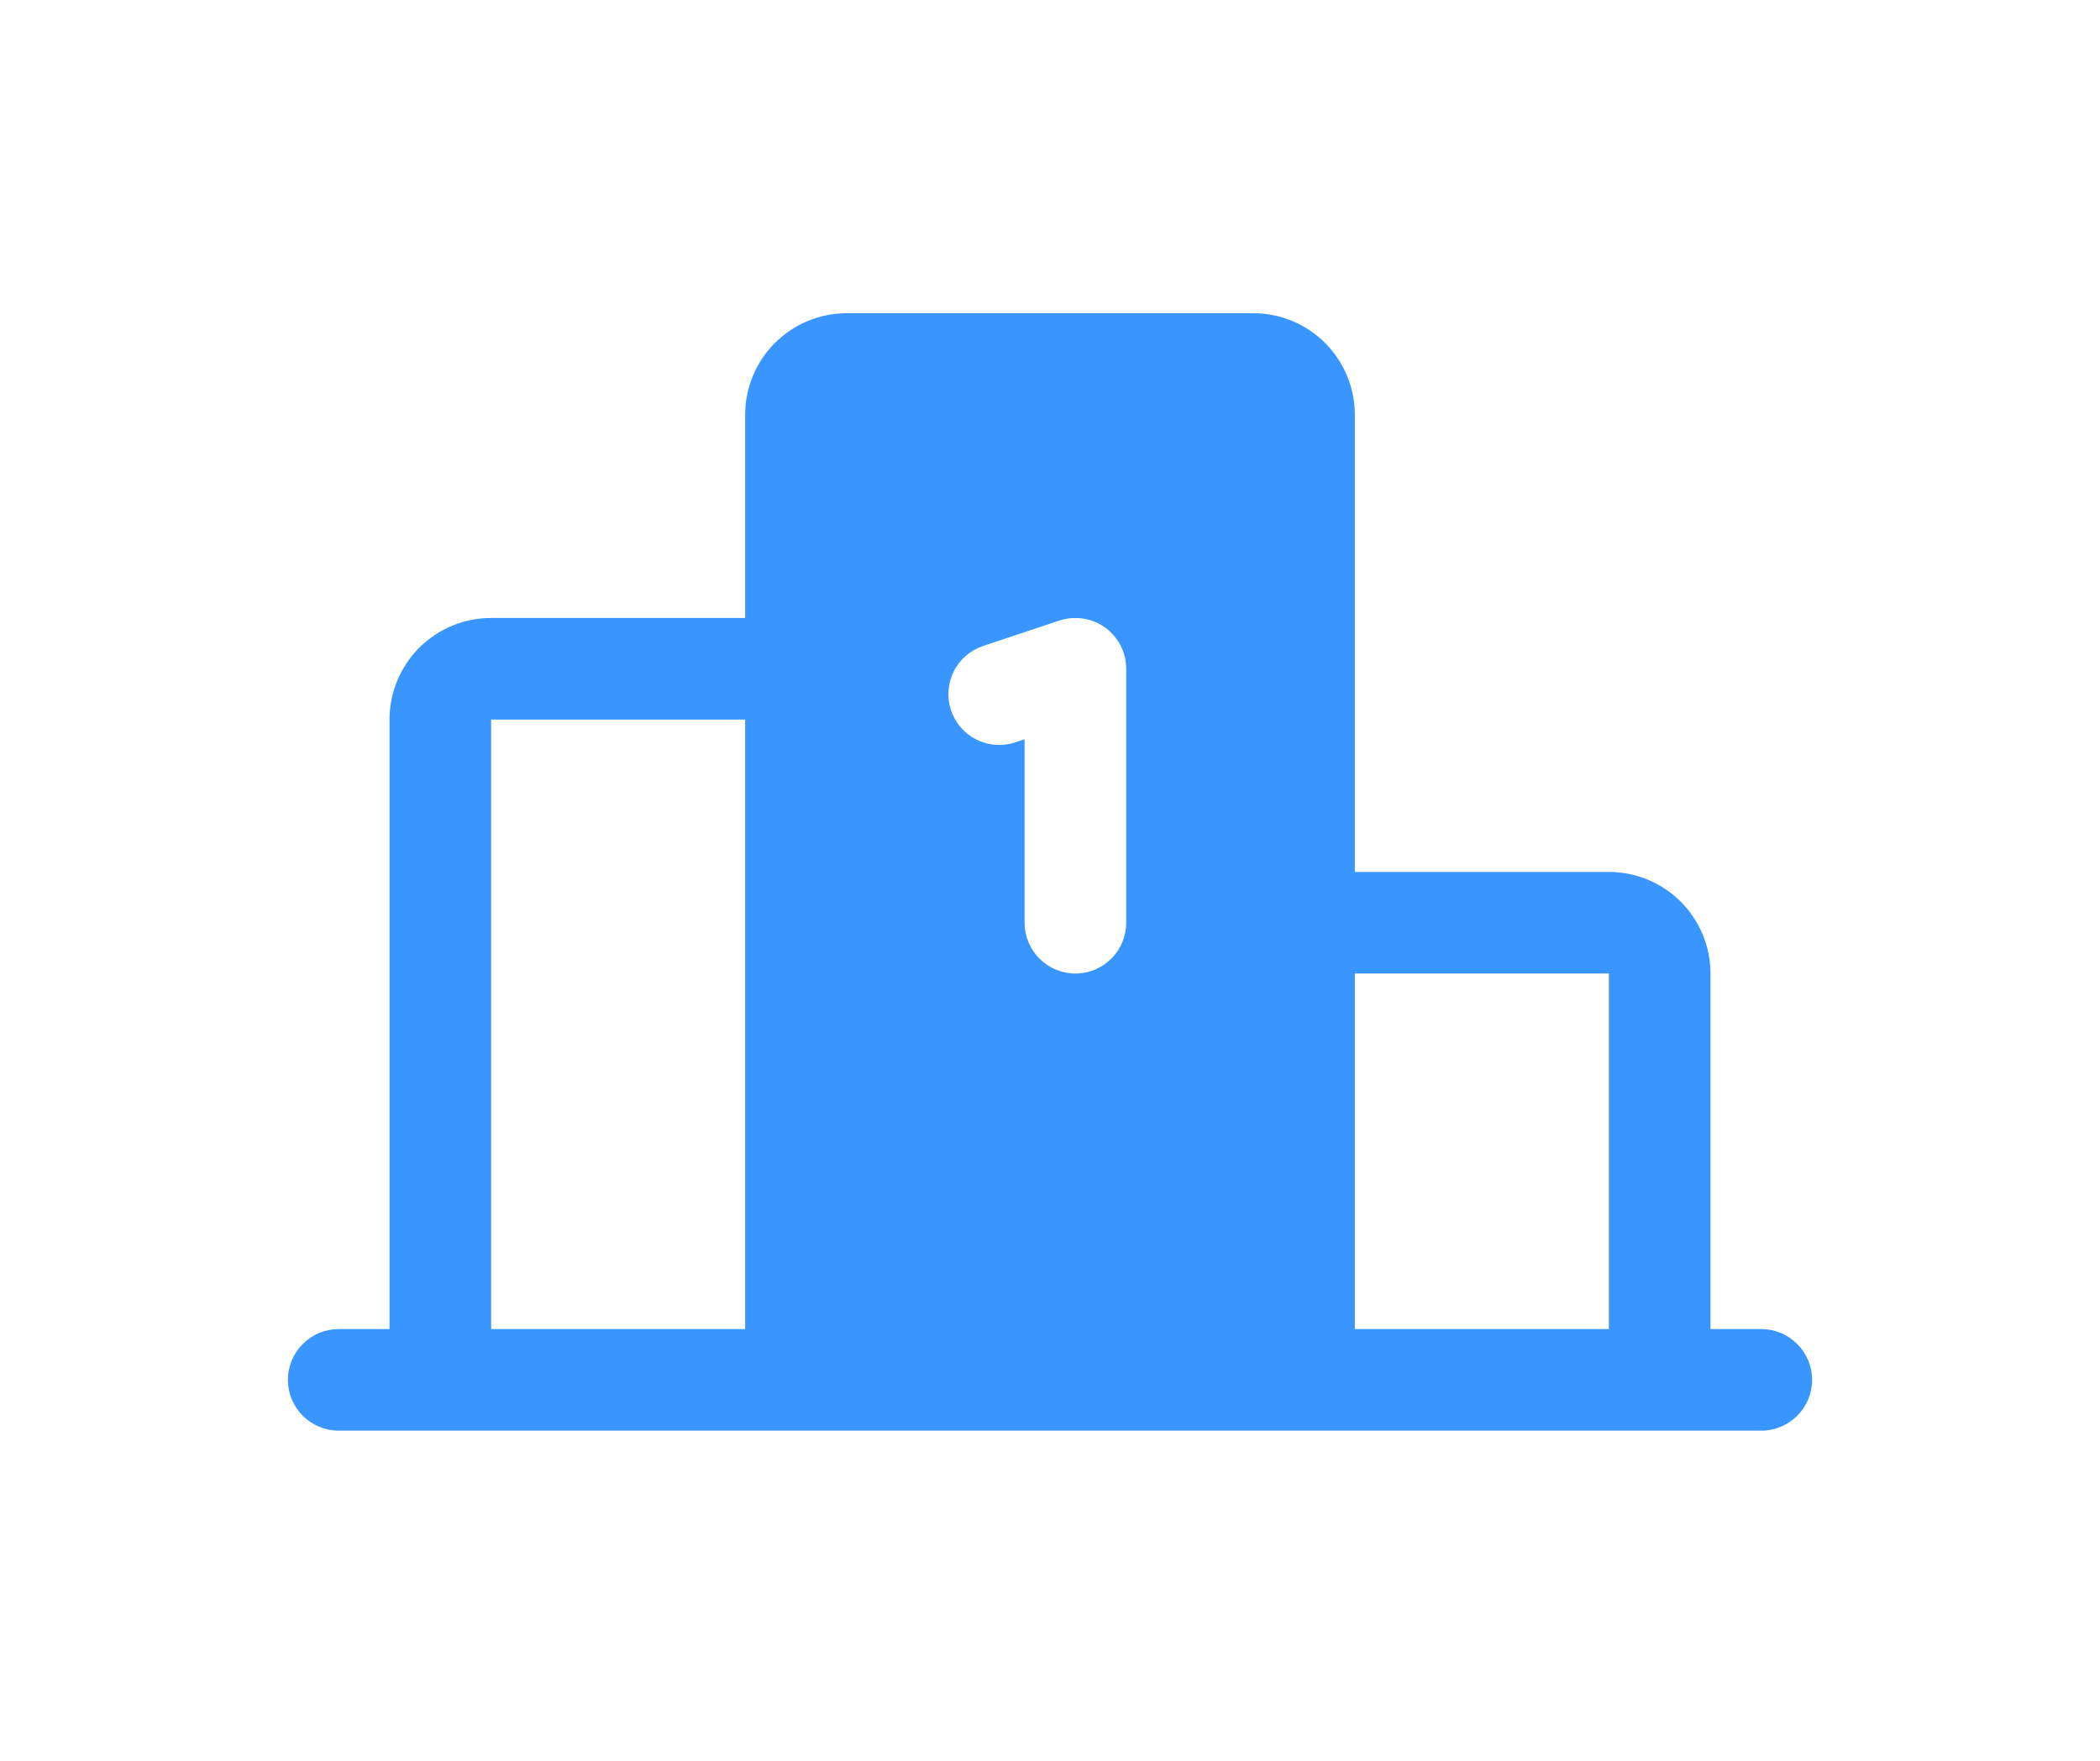 <svg width="31" height="26" viewBox="0 0 31 26" fill="none" xmlns="http://www.w3.org/2000/svg">
<g filter="url(#filter0_d_587_103)">
<path d="M26 15.625H25.25V10.375C25.25 9.977 25.092 9.596 24.811 9.314C24.529 9.033 24.148 8.875 23.75 8.875H20V2.125C20 1.727 19.842 1.346 19.561 1.064C19.279 0.783 18.898 0.625 18.5 0.625H12.5C12.102 0.625 11.721 0.783 11.439 1.064C11.158 1.346 11 1.727 11 2.125V5.125H7.25C6.852 5.125 6.471 5.283 6.189 5.564C5.908 5.846 5.75 6.227 5.75 6.625V15.625H5C4.801 15.625 4.61 15.704 4.47 15.845C4.329 15.985 4.25 16.176 4.25 16.375C4.25 16.574 4.329 16.765 4.47 16.905C4.61 17.046 4.801 17.125 5 17.125H26C26.199 17.125 26.39 17.046 26.53 16.905C26.671 16.765 26.75 16.574 26.75 16.375C26.75 16.176 26.671 15.985 26.53 15.845C26.39 15.704 26.199 15.625 26 15.625ZM11 15.625H7.25V6.625H11V15.625ZM16.625 9.625C16.625 9.824 16.546 10.015 16.405 10.155C16.265 10.296 16.074 10.375 15.875 10.375C15.676 10.375 15.485 10.296 15.345 10.155C15.204 10.015 15.125 9.824 15.125 9.625V6.916L14.987 6.962C14.894 6.993 14.795 7.005 14.697 6.998C14.599 6.991 14.503 6.965 14.415 6.921C14.326 6.877 14.248 6.816 14.183 6.741C14.119 6.667 14.07 6.581 14.038 6.487C14.007 6.394 13.995 6.295 14.002 6.197C14.009 6.099 14.035 6.003 14.079 5.915C14.123 5.826 14.184 5.748 14.259 5.683C14.333 5.619 14.419 5.57 14.513 5.538L15.638 5.163C15.751 5.126 15.871 5.116 15.988 5.134C16.106 5.151 16.217 5.197 16.314 5.267C16.41 5.336 16.488 5.427 16.543 5.533C16.597 5.639 16.625 5.756 16.625 5.875V9.625ZM23.75 15.625H20V10.375H23.75V15.625Z" fill="#3995FF"/>
</g>
<defs>
<filter id="filter0_d_587_103" x="0.25" y="0.625" width="30.5" height="24.5" filterUnits="userSpaceOnUse" color-interpolation-filters="sRGB">
<feFlood flood-opacity="0" result="BackgroundImageFix"/>
<feColorMatrix in="SourceAlpha" type="matrix" values="0 0 0 0 0 0 0 0 0 0 0 0 0 0 0 0 0 0 127 0" result="hardAlpha"/>
<feOffset dy="4"/>
<feGaussianBlur stdDeviation="2"/>
<feComposite in2="hardAlpha" operator="out"/>
<feColorMatrix type="matrix" values="0 0 0 0 0 0 0 0 0 0 0 0 0 0 0 0 0 0 0.3 0"/>
<feBlend mode="normal" in2="BackgroundImageFix" result="effect1_dropShadow_587_103"/>
<feBlend mode="normal" in="SourceGraphic" in2="effect1_dropShadow_587_103" result="shape"/>
</filter>
</defs>
</svg>
